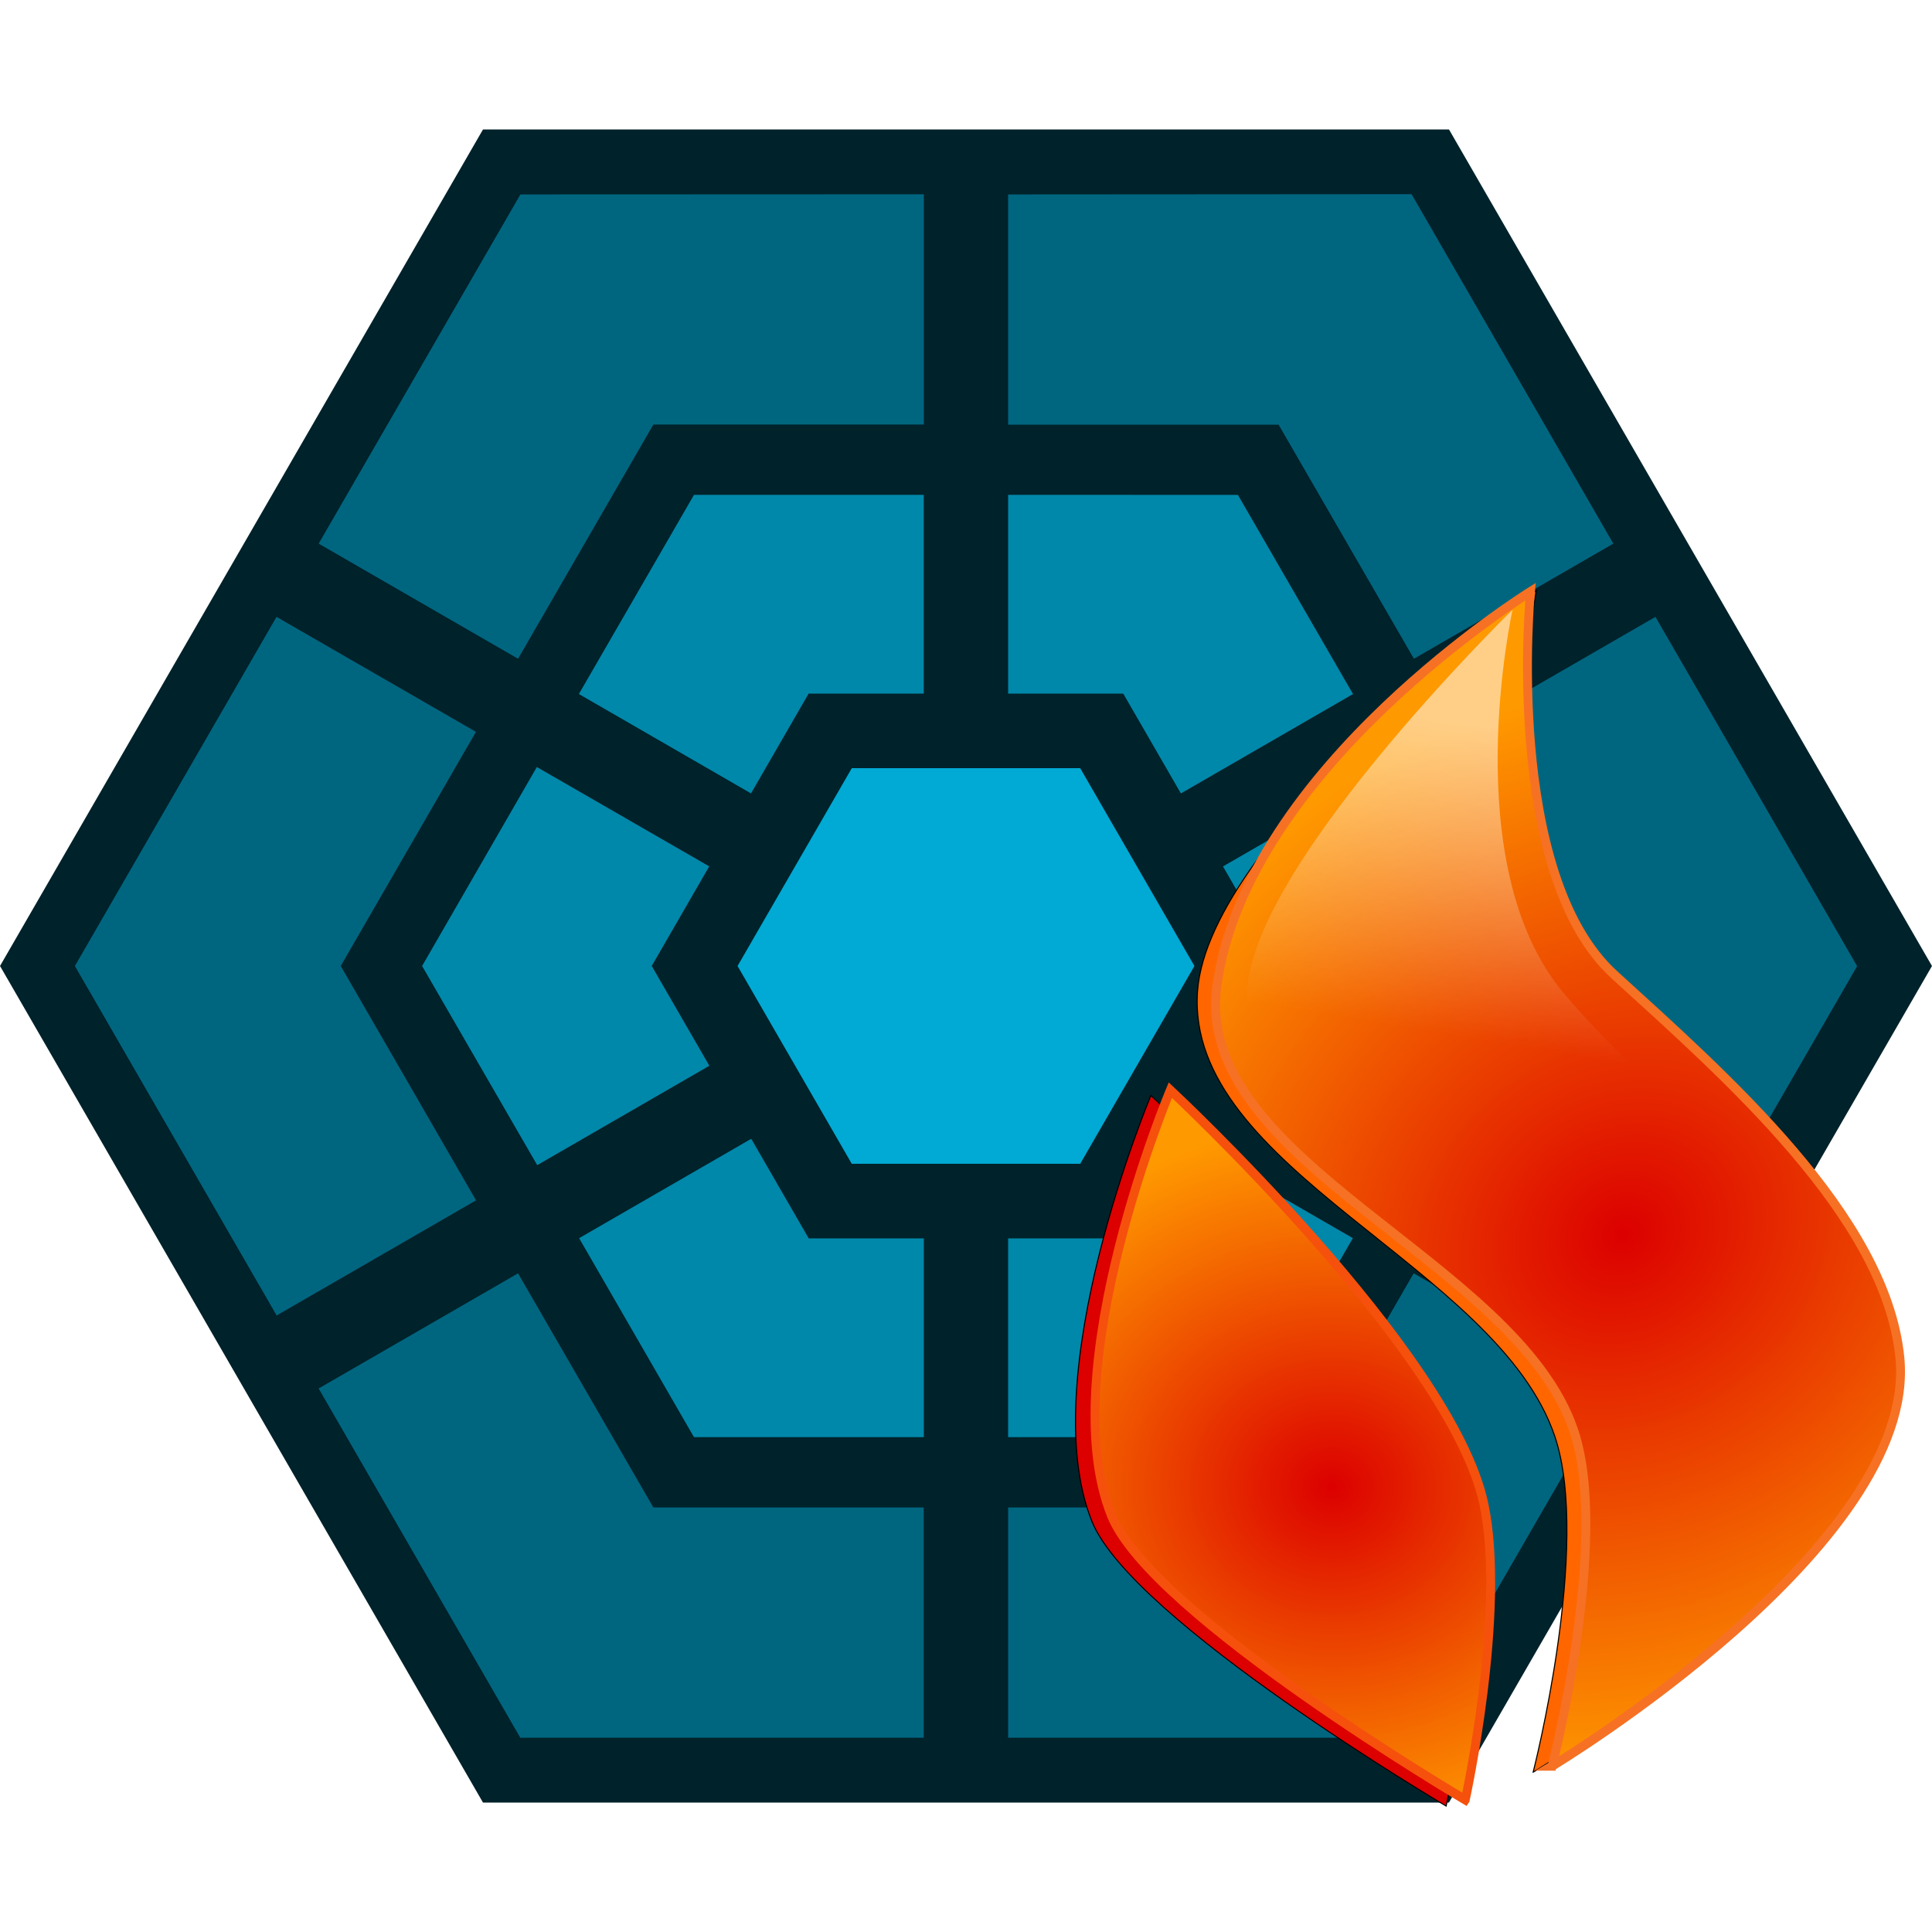 <svg id="svg10" version="1.1" viewBox="0 0 151.043 151.043" height="571" width="571" xmlns="http://www.w3.org/2000/svg">
  <defs id="defs14">
    <linearGradient x1="-464.49" y1="-613.01" gradientTransform="matrix(0.362,0,0,0.353,408.93,279.07)" x2="-514.07" gradientUnits="userSpaceOnUse" y2="-308.01" id="linearGradient5189">
      <stop offset="0" style="stop-color:#ffffff" id="stop5183"></stop>
      <stop offset="1" style="stop-color:#ffffff;stop-opacity:0" id="stop5185"></stop>
    </linearGradient>
    <radialGradient r="186.49" gradientTransform="matrix(-0.654,-0.381,0.442,-0.559,-243.34,198.59)" cx="-571.43" cy="151.44" gradientUnits="userSpaceOnUse" id="radialGradient5165">
      <stop offset="0" style="stop-color:#dc0000" id="stop5159"></stop>
      <stop offset="1" style="stop-color:#ff9900" id="stop5161"></stop>
    </radialGradient>
    <radialGradient r="319.17" gradientTransform="matrix(-0.526,-0.322,0.427,-0.514,189.59,92.988)" cx="-302.86" cy="-102.23" gradientUnits="userSpaceOnUse" id="radialGradient5175">
      <stop offset="0" style="stop-color:#dc0000" id="stop5171"></stop>
      <stop offset="1" style="stop-color:#ff9900" id="stop5173"></stop>
    </radialGradient>
    <filter color-interpolation-filters="sRGB" height="1.293" x="-.289" y="-.146" width="1.579" id="filter5097">
      <feGaussianBlur stdDeviation="43.928" id="feGaussianBlur5099"></feGaussianBlur>
    </filter>
    <filter color-interpolation-filters="sRGB" height="1.182" x="-.167" y="-.091" width="1.335" id="filter5101">
      <feGaussianBlur stdDeviation="43.928" id="feGaussianBlur5103"></feGaussianBlur>
    </filter>
  </defs>
  
  <path id="path2" stroke-opacity="0" stroke="#aef" fill="#00222b" d="M113.28 140.924H37.76L.001 75.52l37.76-65.4h75.52l37.76 65.402z"></path>
  <path id="path4" fill="#006680" d="M40.688 15.2L24.914 42.5l15.588 9L51.08 33.188h21.147v-18zm38.127 0v18h21.147l10.578 18.3 15.588-9-15.774-27.32zm50.608 33.027l-15.588 9 10.57 18.305-10.578 18.322 15.588 9 15.774-27.32zm-107.804 0L5.855 75.522l15.774 27.32 15.587-9L26.638 75.52l10.57-18.305zM40.5 99.55l-15.588 9 15.765 27.305h31.538v-18H51.08zm70.02 0l-10.57 18.305H78.816v18h31.54l15.764-27.305z"></path>
  <path id="path6" fill="#08a" d="M54.256 38.688l-9 15.57 13.457 7.77 4.505-7.802h9v-15.54zm24.56 0v15.54h9l4.505 7.802 13.457-7.77-9-15.57zM41.97 59.966L33 75.52l9 15.57 13.457-7.77-4.505-7.802 4.495-7.785zm67.1 0l-13.457 7.77 4.495 7.785-4.505 7.802 13.457 7.77 9-15.57zM58.732 89.03L45.275 96.8l8.98 15.556h17.97v-15.54h-9zm33.578 0l-4.495 7.785h-9v15.54h17.97l8.98-15.556z"></path>
  <path id="path8" fill="#00aad4" d="M84.45 90.986H66.592l-8.93-15.465 8.93-15.465H84.45l8.93 15.465z"></path>
  <g transform="matrix(0.211,0,0,0.223,62.494,42.273)" id="layer1">
    <path transform="matrix(0.403,0,0,0.346,427.26,272.26)" d="m -385.56,460.93 c 0,0 337.05,-223.94 320,-414.29 -12.88,-143.77 -161.07,-286.23 -262.86,-388.57 -102.3,-102.86 -54.286,-394.29 -54.286,-394.29 0,0 -301.02,246.9 -311.43,405.71 -11.823,180.43 276.01,278.42 328.57,451.43 33.525,110.36 -20,340 -20,340 z" style="fill:#ff6600;stroke:#000000;stroke-width:1px;filter:url(#filter5101)" id="path4550"></path>
    <path transform="matrix(0.403,0,0,0.346,427.26,272.26)" d="m -465.56,495.22 c 0,0 -289.01,-187.93 -325.71,-288.57 -53.925,-147.85 54.286,-431.43 54.286,-431.43 0,0 259.02,265.82 288.57,420 20.872,108.89 -17.143,300 -17.143,300 z" style="fill:#dc0000;stroke:#000000;stroke-width:1px;filter:url(#filter5097)" id="path4552"></path>
    <path style="fill:url(#radialGradient5175);stroke:#f67124;stroke-width:3.28" d="m 278.93,429.56 c 0,0 135.7,-77.381 128.83,-143.15 C 402.575,236.733 342.914,187.505 301.94,152.14 260.753,116.597 270.883,17.87 270.883,17.87 c 0,0 -105.09,61.622 -116.18,138.22 -8.978,62.002 111.12,96.206 132.28,155.99 13.497,38.133 -8.052,117.48 -8.052,117.48 z" id="path4585"></path>
    <path style="fill:url(#radialGradient5165);stroke:#f6500d;stroke-width:3.28" d="m 246.73,441.41 c 0,0 -116.35,-64.937 -131.13,-99.714 -21.71,-51.088 21.855,-149.08 21.855,-149.08 0,0 104.28,91.851 116.18,145.13 8.403,37.627 -6.902,103.66 -6.902,103.66 z" id="path4587"></path>
    <path d="m 275.78,434.35 c 0,0 118.73,-76.943 112.73,-142.34 -4.54,-49.4 -71.03,-94.67 -105.41,-133.51 -39.84,-45 -18.84,-134.32 -18.84,-134.32 0,0 -102.57,94.88 -98.226,137.92 4.145,41.073 105.18,95.984 116.79,115.94 20.435,35.111 -7.045,156.31 -7.045,156.31 z" style="opacity:0.532;fill:url(#linearGradient5189);stroke-width:0" id="path5177"></path>
  </g>
</svg>
